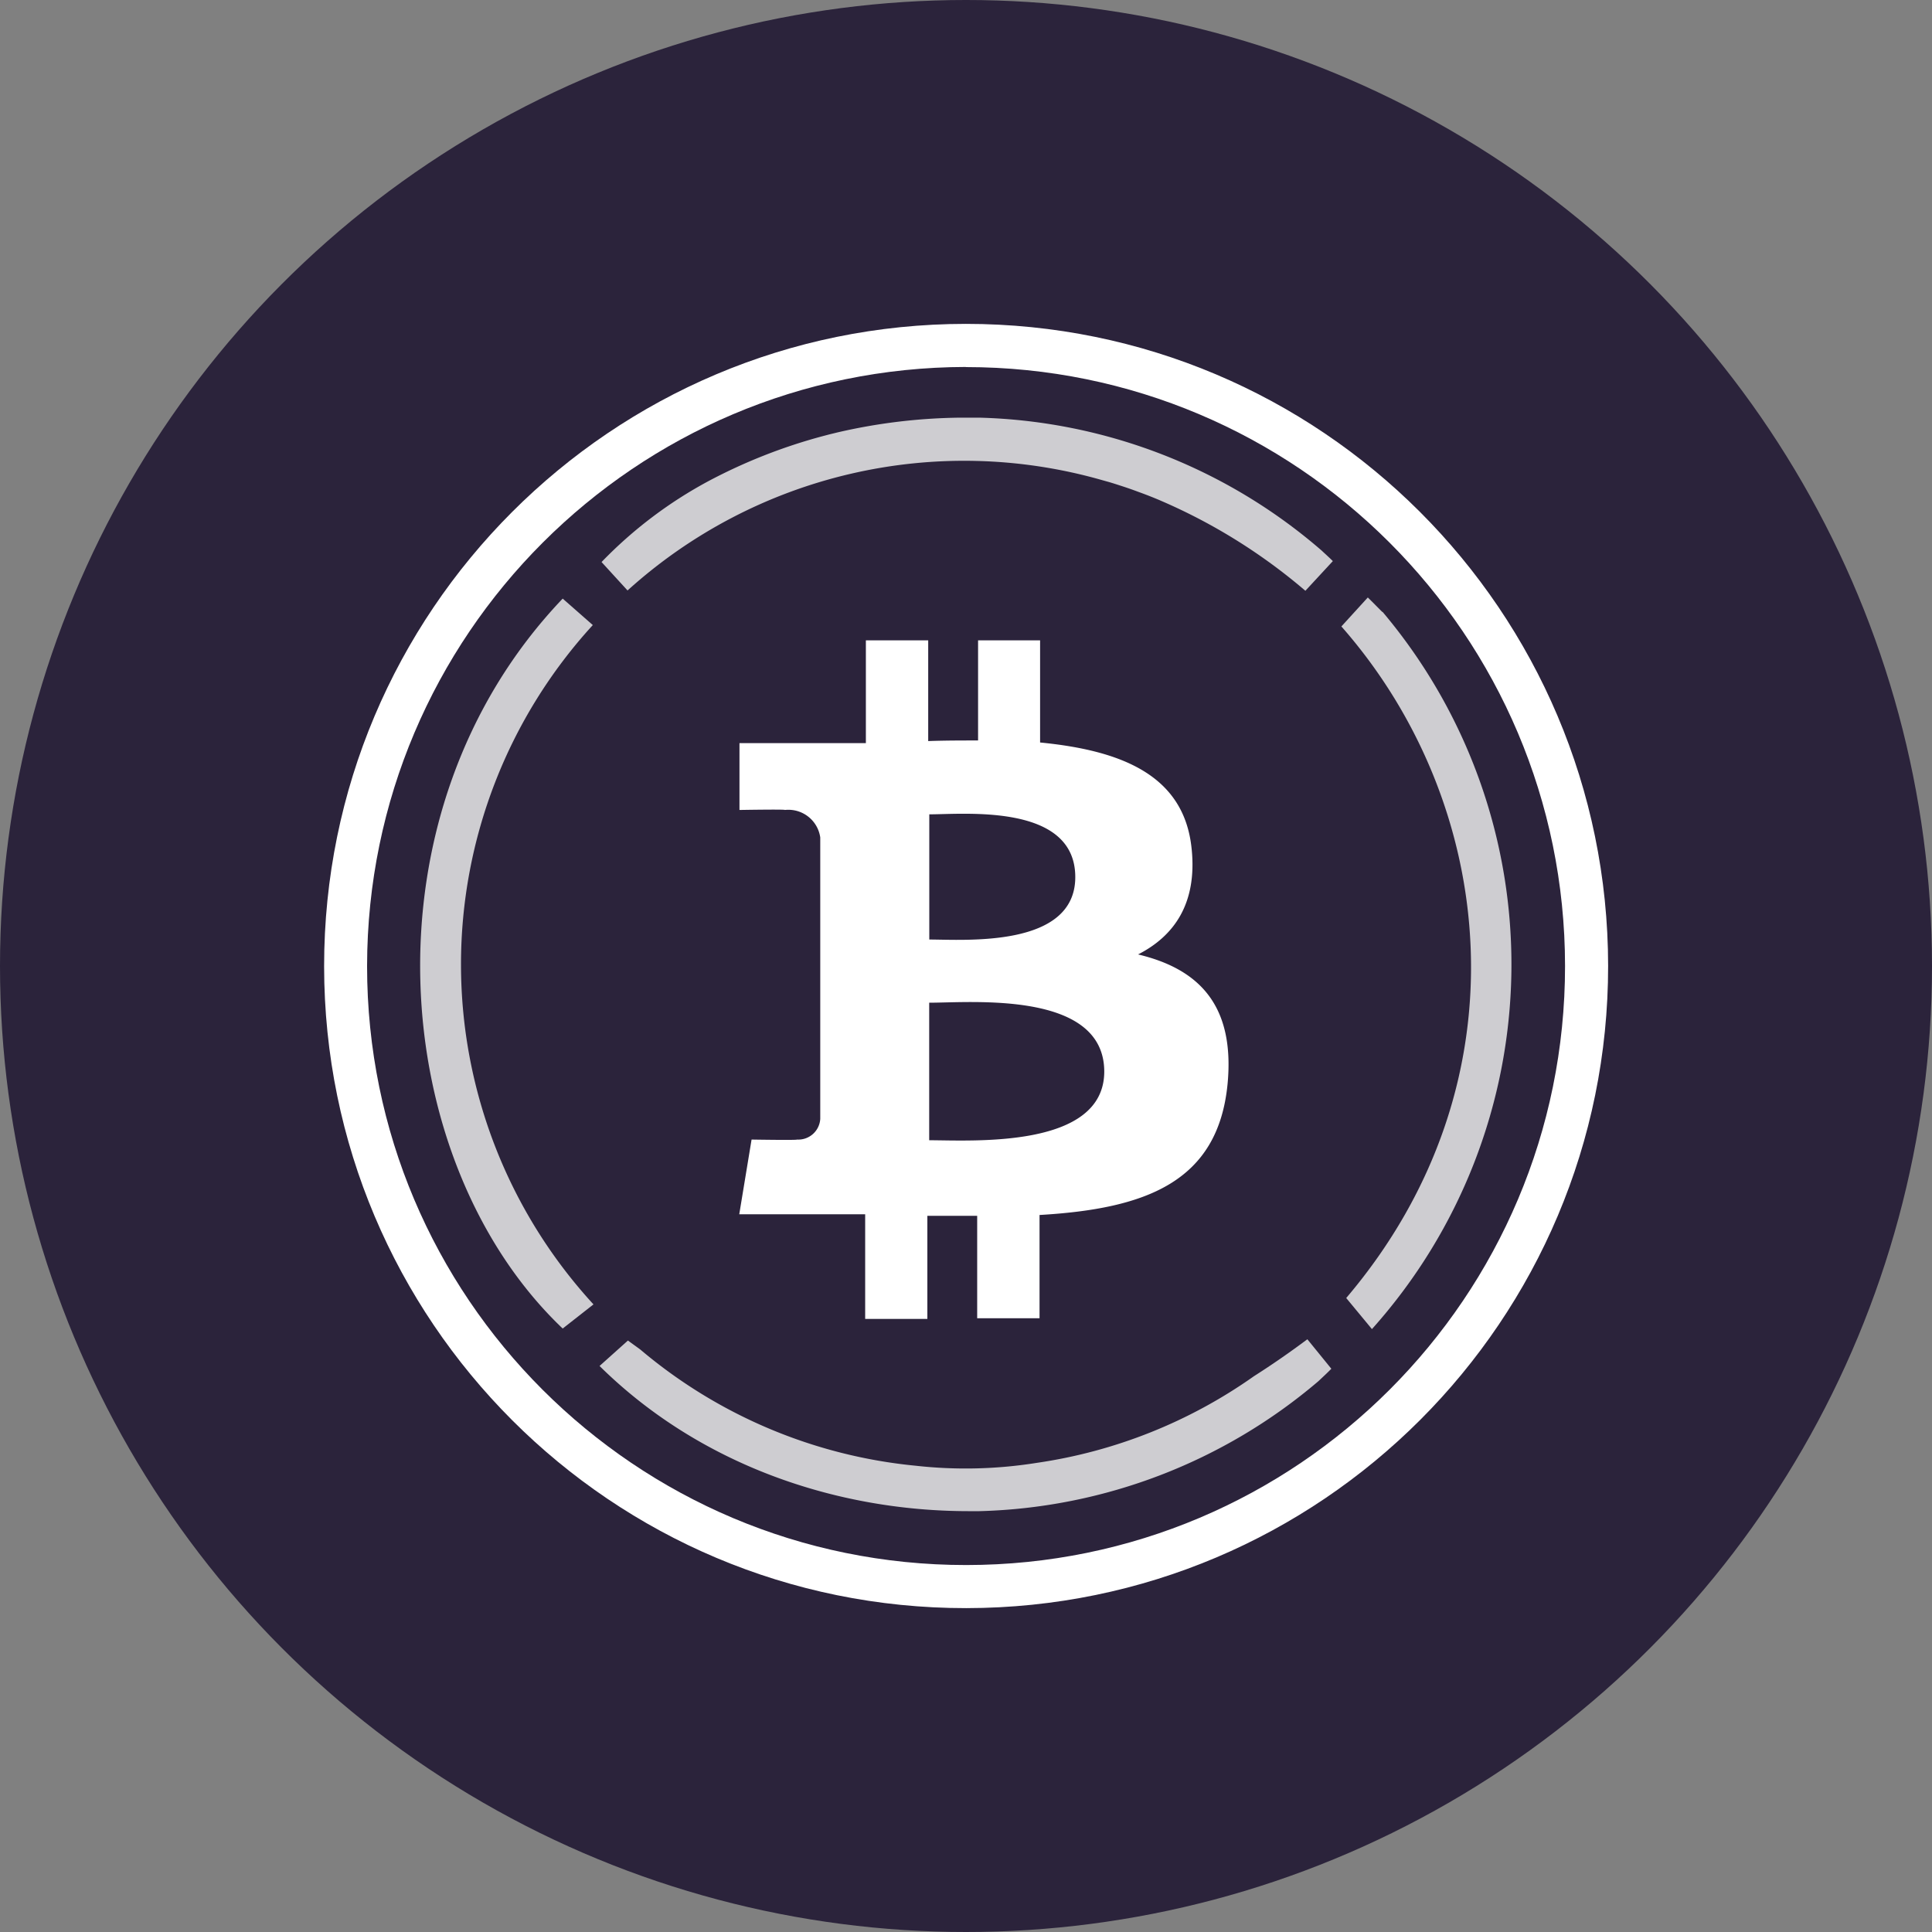 <svg xmlns="http://www.w3.org/2000/svg" viewBox="0 0 800 800"><rect x="0" y="0" width="800" height="800" fill="#808080" stroke="none"/><circle cx="400" cy="400" r="400" fill="#2b233b"/><path d="M445.25,363.18c0,29.43-45.89,25.86-60.45,25.86V337.2c14.59,0,60.45-4.61,60.45,26m12,80.47c0,32.15-55,28.48-72.49,28.48V415.2c17.52,0,72.49-5.1,72.49,28.58m36.2-92.07c-2.93-30.85-29.34-41-62.77-44.26v-42.3H405v41.46c-6.81,0-13.75,0-20.65.25V265.15H358.54v42.56H306.2v27.68s19.07-.33,18.79,0a13.34,13.34,0,0,1,14.66,11.37V463.31a9.12,9.12,0,0,1-9.65,8.56h0c.33.31-18.79,0-18.79,0l-5.1,30.93h52.14v43.34H384v-42.7h20.63v42.42h25.82V503.1c43.63-2.54,73.94-13.43,77.87-54.35,3.08-33-12.37-47.65-37.07-53.54,15-7.65,24.45-21.14,22.2-43.58" fill="#fff" fill-rule="evenodd"/><path d="M259.85,244.5a207.8,207.8,0,0,1,196.52-45.69l3,.84c1.48.44,2.93.9,4.38,1.38,2.09.66,4.19,1.38,6.22,2.12l2,.74c2.78,1,5.56,2.11,8.29,3.26l.33.15a234.78,234.78,0,0,1,59.94,37.33l11.37-12.29c-1.53-1.53-3.11-2.93-4.66-4.39a225.49,225.49,0,0,0-141.4-55h-8.93a235.34,235.34,0,0,0-50.15,6.11l-3.36.82-2.81.74a224.29,224.29,0,0,0-47.21,18.59,179.62,179.62,0,0,0-44.29,33.52Z" fill="#cecdd1"/><path d="M245.44,258.8,233,247.87c-84.75,88.82-72.41,233.36,0,302.25l12.75-10a208.11,208.11,0,0,1-.23-281.35Z" fill="#cecdd1"/><path d="M572.38,253.4c-2-2-4-4.05-6-6l-10.94,12c64.25,73,77.81,188.87,2,278.08l10.65,12.87a226.31,226.31,0,0,0,4.39-297Z" fill="#cecdd1"/><path d="M541.35,554.56c-7.4,5.53-14.74,10.6-22.11,15.29a207.48,207.48,0,0,1-90,35.9,186.63,186.63,0,0,1-50.13,1.17,207.57,207.57,0,0,1-114-48.13c-1.68-1.23-3.34-2.42-5.1-3.7l-11.75,10.53c41.12,40.61,97.5,60.14,153,60.12h4.26a225.46,225.46,0,0,0,140.46-53.87c1.78-1.69,3.59-3.34,5.3-5.1Z" fill="#cecdd1"/><path d="M399.9,152c137,0,248.09,111,248.15,248S537.1,648,400.1,648.05,152,537.1,152,400.1v-.2c.21-136.85,111.1-247.74,248-247.95m0-17.84c-146.85,0-265.85,119.14-265.79,266S253.25,666,400.1,665.89,666,546.75,665.89,399.9s-119.14-265.85-266-265.79Z" fill="#fff"/></svg>